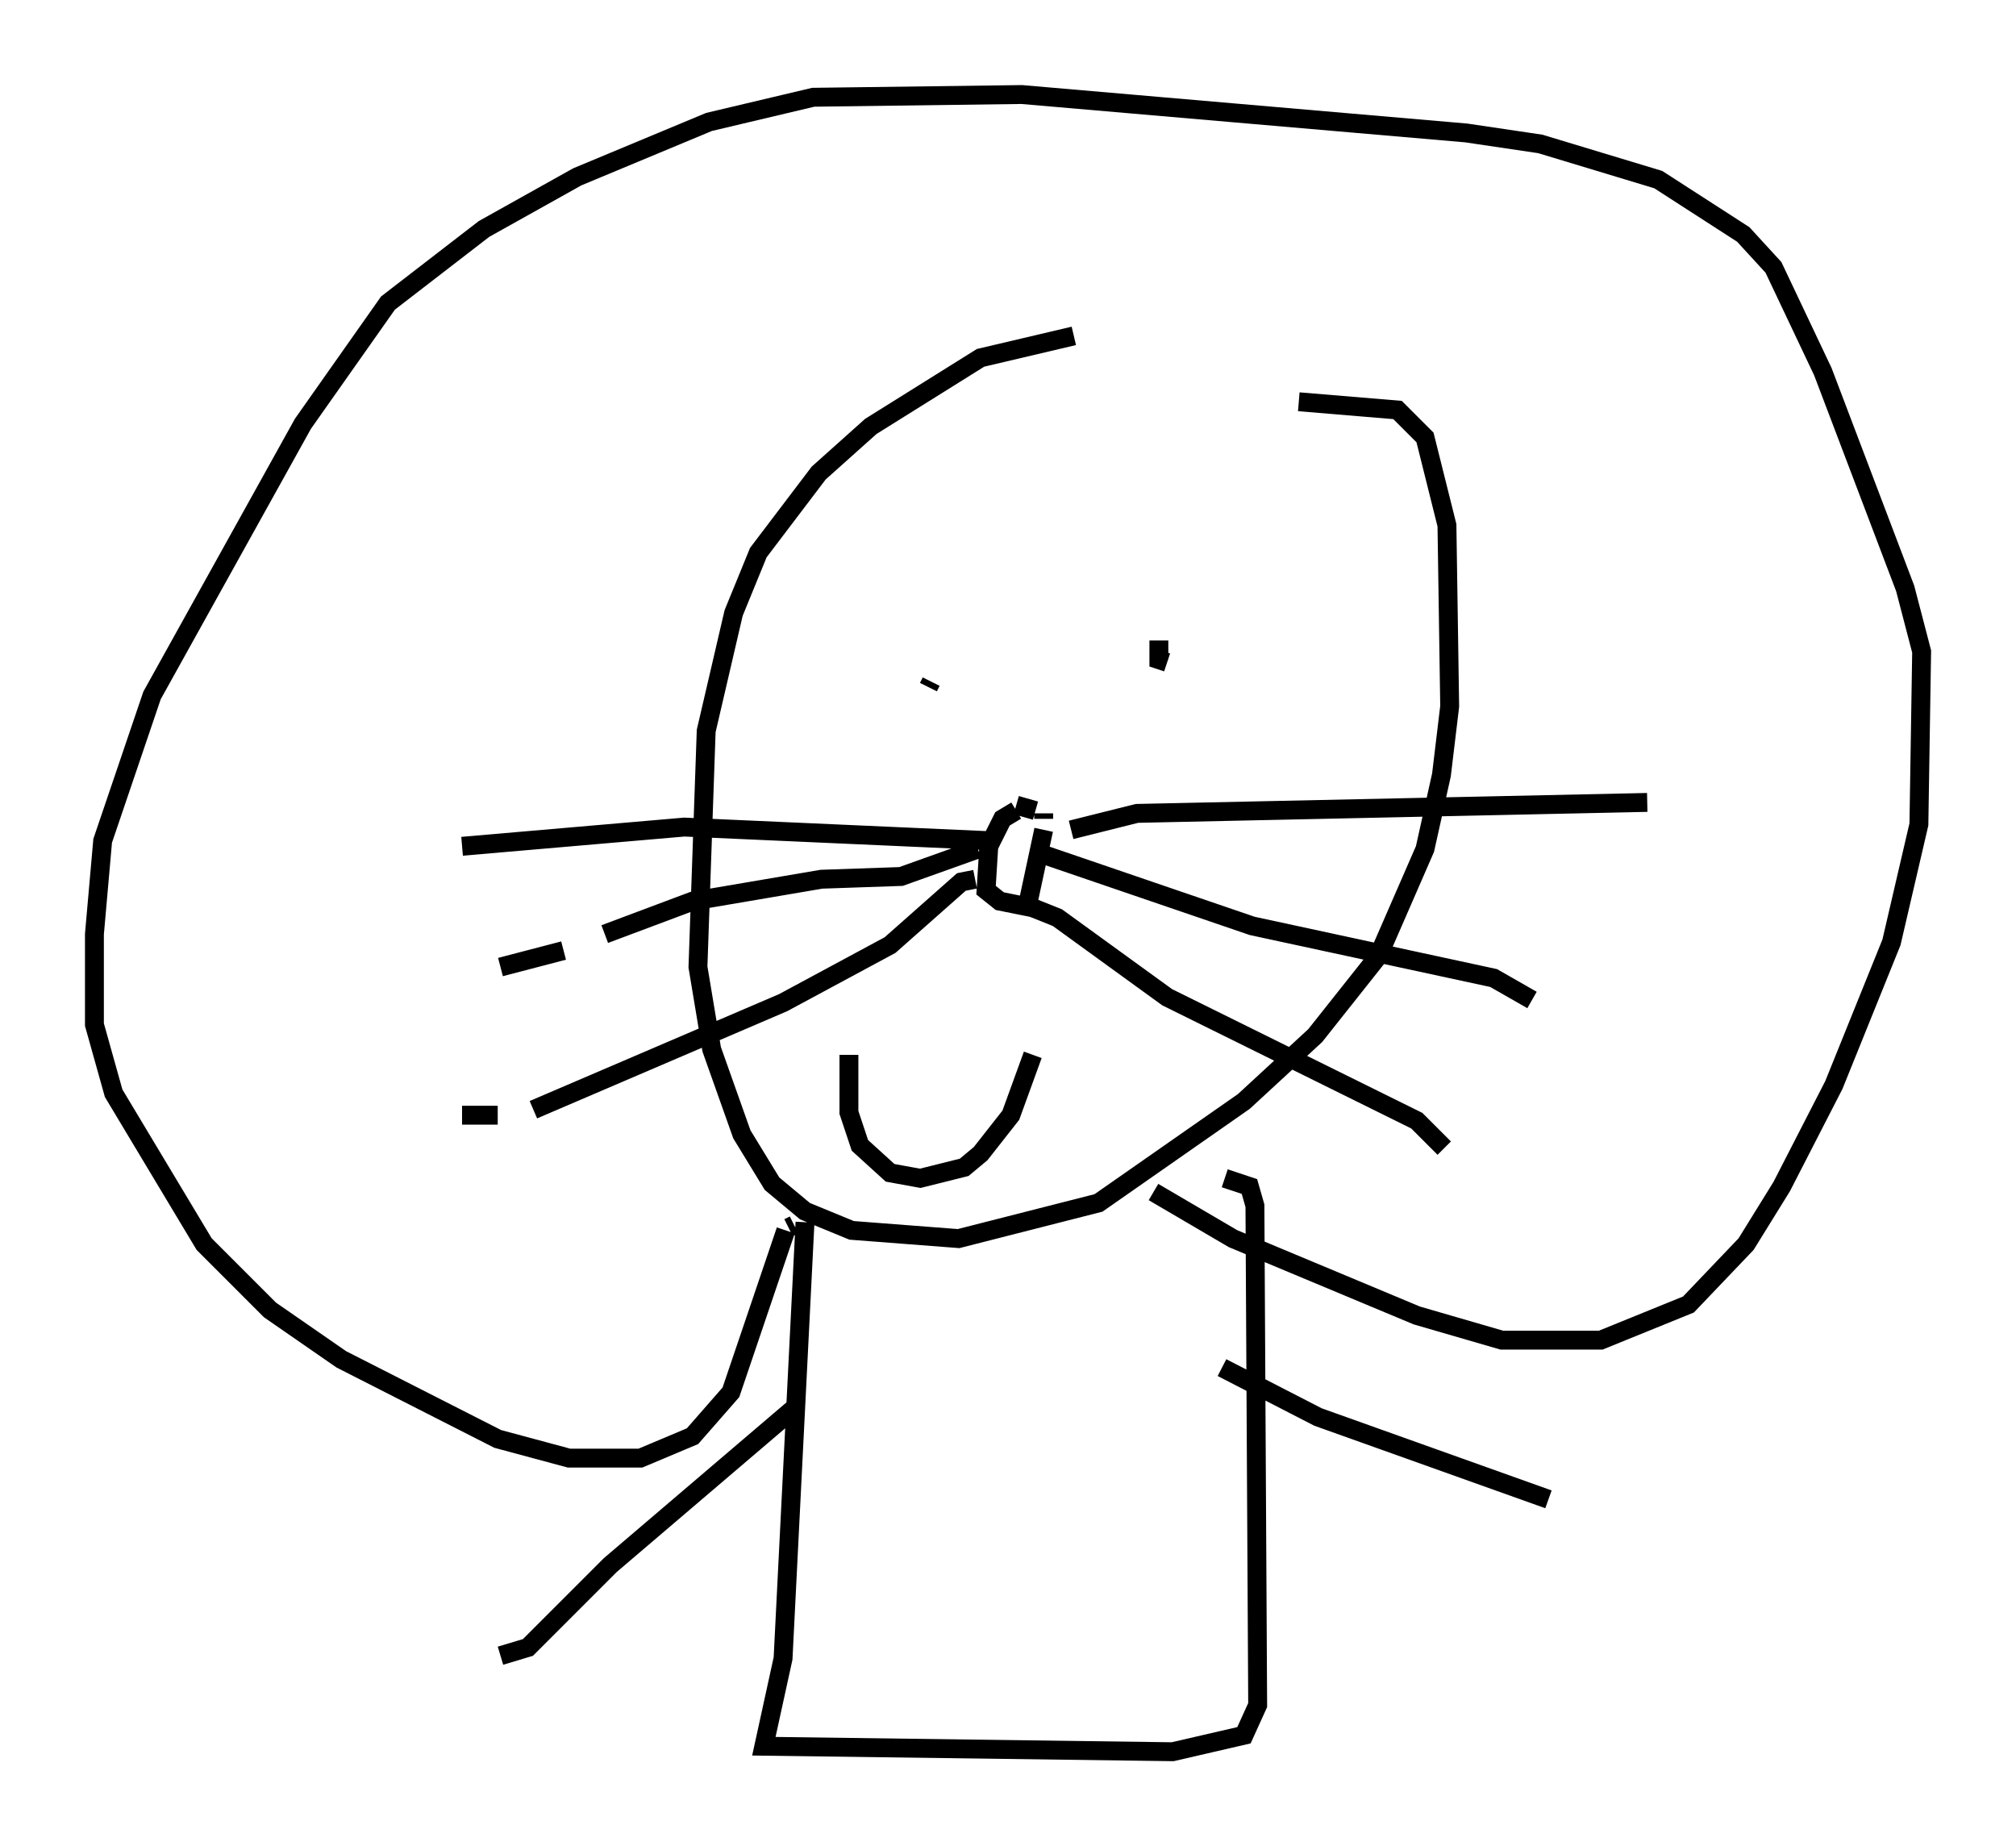 <?xml version="1.0" encoding="utf-8" ?>
<svg baseProfile="full" height="97.732" version="1.1" width="106.737" xmlns="http://www.w3.org/2000/svg" xmlns:ev="http://www.w3.org/2001/xml-events" xmlns:xlink="http://www.w3.org/1999/xlink"><defs /><rect fill="white" height="97.732" width="106.737" x="0" y="0" /><path d="M63.536, 17.637 m-6.682, 0.145 l-4.939, 1.162 -5.81, 3.631 l-2.76, 2.469 -3.196, 4.212 l-1.307, 3.196 -1.453, 6.246 l-0.436, 12.492 0.726, 4.358 l1.598, 4.503 1.598, 2.615 l1.743, 1.453 2.469, 1.017 l5.665, 0.436 7.408, -1.888 l7.698, -5.374 3.777, -3.486 l3.341, -4.212 2.469, -5.665 l0.872, -3.922 0.436, -3.631 l-0.145, -9.587 -1.162, -4.648 l-1.453, -1.453 -5.229, -0.436 m-19.464, 14.816 l-0.145, 0.291 m12.637, -2.76 l0.0, 0.0 m0.0, 0.0 l0.0, 0.0 m-0.436, 0.291 l0.0, 1.017 0.436, 0.145 m-7.989, 7.844 l-0.726, 0.436 -0.726, 1.453 l-0.145, 2.324 0.726, 0.581 l1.453, 0.291 0.872, -4.067 m0.0, -0.581 l0.0, -0.291 m-0.436, -0.145 l-1.017, -0.291 m-1.307, 1.888 l-16.268, -0.726 -11.765, 1.017 m-0.291, 0.291 l0.0, 0.0 m27.598, -0.145 l-4.067, 1.453 -4.212, 0.145 l-6.827, 1.162 -4.648, 1.743 m-2.179, 0.872 l-3.341, 0.872 m25.128, -4.648 l-0.726, 0.145 -3.777, 3.341 l-5.665, 3.05 -13.218, 5.665 m-1.888, 0.291 l-1.888, 0.0 m32.246, -15.106 l3.486, -0.872 27.017, -0.581 m-32.391, 2.615 l11.475, 3.922 12.782, 2.76 l2.034, 1.162 m-26.581, -4.939 l1.453, 0.581 5.81, 4.212 l13.218, 6.536 1.453, 1.453 m-31.519, -4.939 l0.0, 3.05 0.581, 1.743 l1.598, 1.453 1.598, 0.291 l2.324, -0.581 0.872, -0.726 l1.598, -2.034 1.162, -3.196 m6.391, 7.263 l4.212, 2.469 9.732, 4.067 l4.503, 1.307 5.229, 0.0 l4.648, -1.888 3.05, -3.196 l1.888, -3.05 2.76, -5.374 l3.05, -7.553 1.453, -6.246 l0.145, -9.151 -0.872, -3.341 l-4.358, -11.475 -2.615, -5.52 l-1.598, -1.743 -4.503, -2.905 l-6.246, -1.888 -3.922, -0.581 l-23.531, -2.034 -11.039, 0.145 l-5.52, 1.307 -6.972, 2.905 l-4.939, 2.76 -5.084, 3.922 l-4.503, 6.391 -7.989, 14.38 l-2.615, 7.698 -0.436, 4.939 l0.0, 4.793 1.017, 3.631 l4.793, 7.989 3.486, 3.486 l3.777, 2.615 8.279, 4.212 l3.777, 1.017 3.777, 0.0 l2.76, -1.162 2.034, -2.324 l2.905, -8.57 m0.145, -0.145 l0.291, -0.145 m0.581, -0.145 l-1.162, 23.095 -1.017, 4.648 l21.642, 0.291 3.777, -0.872 l0.726, -1.598 -0.145, -26.436 l-0.291, -1.017 -1.307, -0.436 m-22.659, 12.056 l-9.877, 8.425 -4.358, 4.358 l-1.453, 0.436 m38.201, -15.251 l5.084, 2.615 12.201, 4.358 " fill="none" stroke="black" stroke-width="1" /></svg>
